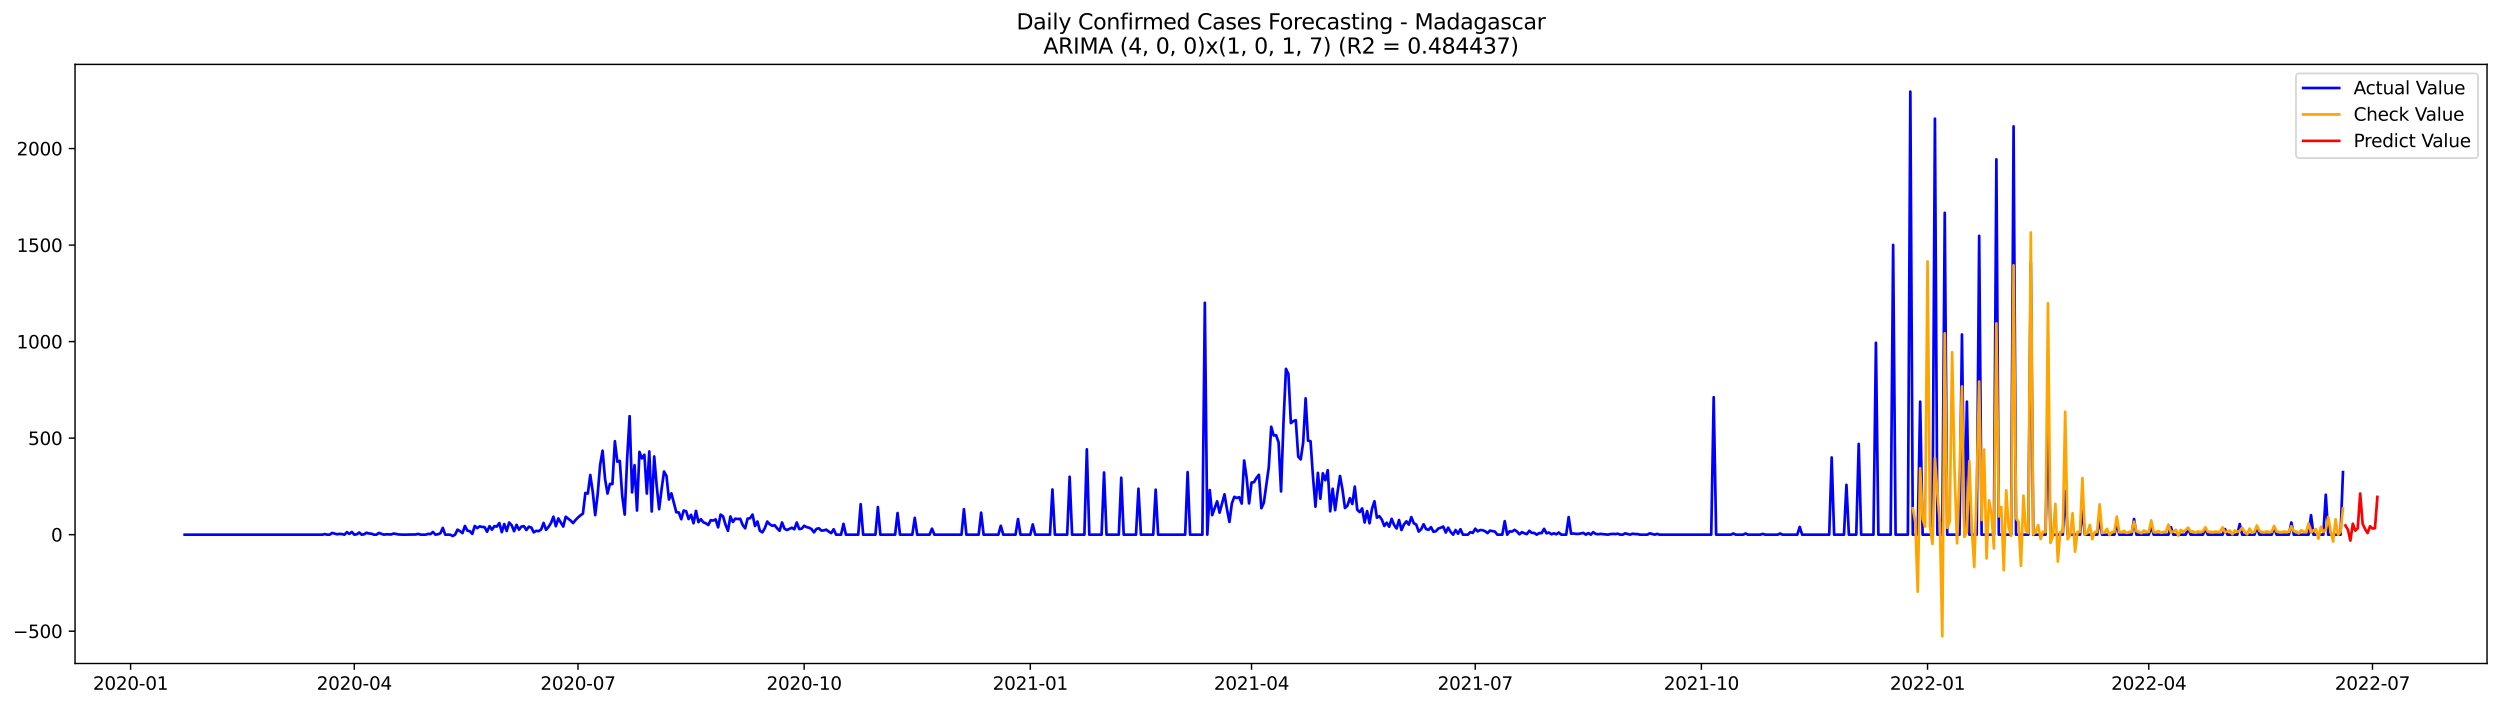 <?xml version="1.0" encoding="utf-8" standalone="no"?>
<!DOCTYPE svg PUBLIC "-//W3C//DTD SVG 1.1//EN"
  "http://www.w3.org/Graphics/SVG/1.1/DTD/svg11.dtd">
<svg xmlns:xlink="http://www.w3.org/1999/xlink" width="1388.067pt" height="392.274pt" viewBox="0 0 1388.067 392.274" xmlns="http://www.w3.org/2000/svg" version="1.1">
 <defs>
  <style type="text/css">*{stroke-linejoin: round; stroke-linecap: butt}</style>
 </defs>
 <g id="figure_1">
  <g id="patch_1">
   <path d="M 0 392.274 
L 1388.067 392.274 
L 1388.067 0 
L 0 0 
z
" style="fill: #ffffff"/>
  </g>
  <g id="axes_1">
   <g id="patch_2">
    <path d="M 41.667 368.396 
L 1380.867 368.396 
L 1380.867 35.755 
L 41.667 35.755 
z
" style="fill: #ffffff"/>
   </g>
   <g id="matplotlib.axis_1">
    <g id="xtick_1">
     <g id="line2d_1">
      <defs>
       <path id="m18c2f6762f" d="M 0 0 
L 0 3.5 
" style="stroke: #000000; stroke-width: 0.8"/>
      </defs>
      <g>
       <use xlink:href="#m18c2f6762f" x="72.513" y="368.396" style="stroke: #000000; stroke-width: 0.8"/>
      </g>
     </g>
     <g id="text_1">
      <!-- 2020-01 -->
      <g transform="translate(51.622 382.994)scale(0.1 -0.1)">
       <defs>
        <path id="DejaVuSans-32" d="M 1228 531 
L 3431 531 
L 3431 0 
L 469 0 
L 469 531 
Q 828 903 1448 1529 
Q 2069 2156 2228 2338 
Q 2531 2678 2651 2914 
Q 2772 3150 2772 3378 
Q 2772 3750 2511 3984 
Q 2250 4219 1831 4219 
Q 1534 4219 1204 4116 
Q 875 4013 500 3803 
L 500 4441 
Q 881 4594 1212 4672 
Q 1544 4750 1819 4750 
Q 2544 4750 2975 4387 
Q 3406 4025 3406 3419 
Q 3406 3131 3298 2873 
Q 3191 2616 2906 2266 
Q 2828 2175 2409 1742 
Q 1991 1309 1228 531 
z
" transform="scale(0.016)"/>
        <path id="DejaVuSans-30" d="M 2034 4250 
Q 1547 4250 1301 3770 
Q 1056 3291 1056 2328 
Q 1056 1369 1301 889 
Q 1547 409 2034 409 
Q 2525 409 2770 889 
Q 3016 1369 3016 2328 
Q 3016 3291 2770 3770 
Q 2525 4250 2034 4250 
z
M 2034 4750 
Q 2819 4750 3233 4129 
Q 3647 3509 3647 2328 
Q 3647 1150 3233 529 
Q 2819 -91 2034 -91 
Q 1250 -91 836 529 
Q 422 1150 422 2328 
Q 422 3509 836 4129 
Q 1250 4750 2034 4750 
z
" transform="scale(0.016)"/>
        <path id="DejaVuSans-2d" d="M 313 2009 
L 1997 2009 
L 1997 1497 
L 313 1497 
L 313 2009 
z
" transform="scale(0.016)"/>
        <path id="DejaVuSans-31" d="M 794 531 
L 1825 531 
L 1825 4091 
L 703 3866 
L 703 4441 
L 1819 4666 
L 2450 4666 
L 2450 531 
L 3481 531 
L 3481 0 
L 794 0 
L 794 531 
z
" transform="scale(0.016)"/>
       </defs>
       <use xlink:href="#DejaVuSans-32"/>
       <use xlink:href="#DejaVuSans-30" x="63.623"/>
       <use xlink:href="#DejaVuSans-32" x="127.246"/>
       <use xlink:href="#DejaVuSans-30" x="190.869"/>
       <use xlink:href="#DejaVuSans-2d" x="254.492"/>
       <use xlink:href="#DejaVuSans-30" x="290.576"/>
       <use xlink:href="#DejaVuSans-31" x="354.199"/>
      </g>
     </g>
    </g>
    <g id="xtick_2">
     <g id="line2d_2">
      <g>
       <use xlink:href="#m18c2f6762f" x="196.715" y="368.396" style="stroke: #000000; stroke-width: 0.8"/>
      </g>
     </g>
     <g id="text_2">
      <!-- 2020-04 -->
      <g transform="translate(175.824 382.994)scale(0.1 -0.1)">
       <defs>
        <path id="DejaVuSans-34" d="M 2419 4116 
L 825 1625 
L 2419 1625 
L 2419 4116 
z
M 2253 4666 
L 3047 4666 
L 3047 1625 
L 3713 1625 
L 3713 1100 
L 3047 1100 
L 3047 0 
L 2419 0 
L 2419 1100 
L 313 1100 
L 313 1709 
L 2253 4666 
z
" transform="scale(0.016)"/>
       </defs>
       <use xlink:href="#DejaVuSans-32"/>
       <use xlink:href="#DejaVuSans-30" x="63.623"/>
       <use xlink:href="#DejaVuSans-32" x="127.246"/>
       <use xlink:href="#DejaVuSans-30" x="190.869"/>
       <use xlink:href="#DejaVuSans-2d" x="254.492"/>
       <use xlink:href="#DejaVuSans-30" x="290.576"/>
       <use xlink:href="#DejaVuSans-34" x="354.199"/>
      </g>
     </g>
    </g>
    <g id="xtick_3">
     <g id="line2d_3">
      <g>
       <use xlink:href="#m18c2f6762f" x="320.917" y="368.396" style="stroke: #000000; stroke-width: 0.8"/>
      </g>
     </g>
     <g id="text_3">
      <!-- 2020-07 -->
      <g transform="translate(300.026 382.994)scale(0.1 -0.1)">
       <defs>
        <path id="DejaVuSans-37" d="M 525 4666 
L 3525 4666 
L 3525 4397 
L 1831 0 
L 1172 0 
L 2766 4134 
L 525 4134 
L 525 4666 
z
" transform="scale(0.016)"/>
       </defs>
       <use xlink:href="#DejaVuSans-32"/>
       <use xlink:href="#DejaVuSans-30" x="63.623"/>
       <use xlink:href="#DejaVuSans-32" x="127.246"/>
       <use xlink:href="#DejaVuSans-30" x="190.869"/>
       <use xlink:href="#DejaVuSans-2d" x="254.492"/>
       <use xlink:href="#DejaVuSans-30" x="290.576"/>
       <use xlink:href="#DejaVuSans-37" x="354.199"/>
      </g>
     </g>
    </g>
    <g id="xtick_4">
     <g id="line2d_4">
      <g>
       <use xlink:href="#m18c2f6762f" x="446.484" y="368.396" style="stroke: #000000; stroke-width: 0.8"/>
      </g>
     </g>
     <g id="text_4">
      <!-- 2020-10 -->
      <g transform="translate(425.593 382.994)scale(0.1 -0.1)">
       <use xlink:href="#DejaVuSans-32"/>
       <use xlink:href="#DejaVuSans-30" x="63.623"/>
       <use xlink:href="#DejaVuSans-32" x="127.246"/>
       <use xlink:href="#DejaVuSans-30" x="190.869"/>
       <use xlink:href="#DejaVuSans-2d" x="254.492"/>
       <use xlink:href="#DejaVuSans-31" x="290.576"/>
       <use xlink:href="#DejaVuSans-30" x="354.199"/>
      </g>
     </g>
    </g>
    <g id="xtick_5">
     <g id="line2d_5">
      <g>
       <use xlink:href="#m18c2f6762f" x="572.052" y="368.396" style="stroke: #000000; stroke-width: 0.8"/>
      </g>
     </g>
     <g id="text_5">
      <!-- 2021-01 -->
      <g transform="translate(551.16 382.994)scale(0.1 -0.1)">
       <use xlink:href="#DejaVuSans-32"/>
       <use xlink:href="#DejaVuSans-30" x="63.623"/>
       <use xlink:href="#DejaVuSans-32" x="127.246"/>
       <use xlink:href="#DejaVuSans-31" x="190.869"/>
       <use xlink:href="#DejaVuSans-2d" x="254.492"/>
       <use xlink:href="#DejaVuSans-30" x="290.576"/>
       <use xlink:href="#DejaVuSans-31" x="354.199"/>
      </g>
     </g>
    </g>
    <g id="xtick_6">
     <g id="line2d_6">
      <g>
       <use xlink:href="#m18c2f6762f" x="694.889" y="368.396" style="stroke: #000000; stroke-width: 0.8"/>
      </g>
     </g>
     <g id="text_6">
      <!-- 2021-04 -->
      <g transform="translate(673.997 382.994)scale(0.1 -0.1)">
       <use xlink:href="#DejaVuSans-32"/>
       <use xlink:href="#DejaVuSans-30" x="63.623"/>
       <use xlink:href="#DejaVuSans-32" x="127.246"/>
       <use xlink:href="#DejaVuSans-31" x="190.869"/>
       <use xlink:href="#DejaVuSans-2d" x="254.492"/>
       <use xlink:href="#DejaVuSans-30" x="290.576"/>
       <use xlink:href="#DejaVuSans-34" x="354.199"/>
      </g>
     </g>
    </g>
    <g id="xtick_7">
     <g id="line2d_7">
      <g>
       <use xlink:href="#m18c2f6762f" x="819.091" y="368.396" style="stroke: #000000; stroke-width: 0.8"/>
      </g>
     </g>
     <g id="text_7">
      <!-- 2021-07 -->
      <g transform="translate(798.2 382.994)scale(0.1 -0.1)">
       <use xlink:href="#DejaVuSans-32"/>
       <use xlink:href="#DejaVuSans-30" x="63.623"/>
       <use xlink:href="#DejaVuSans-32" x="127.246"/>
       <use xlink:href="#DejaVuSans-31" x="190.869"/>
       <use xlink:href="#DejaVuSans-2d" x="254.492"/>
       <use xlink:href="#DejaVuSans-30" x="290.576"/>
       <use xlink:href="#DejaVuSans-37" x="354.199"/>
      </g>
     </g>
    </g>
    <g id="xtick_8">
     <g id="line2d_8">
      <g>
       <use xlink:href="#m18c2f6762f" x="944.658" y="368.396" style="stroke: #000000; stroke-width: 0.8"/>
      </g>
     </g>
     <g id="text_8">
      <!-- 2021-10 -->
      <g transform="translate(923.767 382.994)scale(0.1 -0.1)">
       <use xlink:href="#DejaVuSans-32"/>
       <use xlink:href="#DejaVuSans-30" x="63.623"/>
       <use xlink:href="#DejaVuSans-32" x="127.246"/>
       <use xlink:href="#DejaVuSans-31" x="190.869"/>
       <use xlink:href="#DejaVuSans-2d" x="254.492"/>
       <use xlink:href="#DejaVuSans-31" x="290.576"/>
       <use xlink:href="#DejaVuSans-30" x="354.199"/>
      </g>
     </g>
    </g>
    <g id="xtick_9">
     <g id="line2d_9">
      <g>
       <use xlink:href="#m18c2f6762f" x="1070.225" y="368.396" style="stroke: #000000; stroke-width: 0.8"/>
      </g>
     </g>
     <g id="text_9">
      <!-- 2022-01 -->
      <g transform="translate(1049.334 382.994)scale(0.1 -0.1)">
       <use xlink:href="#DejaVuSans-32"/>
       <use xlink:href="#DejaVuSans-30" x="63.623"/>
       <use xlink:href="#DejaVuSans-32" x="127.246"/>
       <use xlink:href="#DejaVuSans-32" x="190.869"/>
       <use xlink:href="#DejaVuSans-2d" x="254.492"/>
       <use xlink:href="#DejaVuSans-30" x="290.576"/>
       <use xlink:href="#DejaVuSans-31" x="354.199"/>
      </g>
     </g>
    </g>
    <g id="xtick_10">
     <g id="line2d_10">
      <g>
       <use xlink:href="#m18c2f6762f" x="1193.063" y="368.396" style="stroke: #000000; stroke-width: 0.8"/>
      </g>
     </g>
     <g id="text_10">
      <!-- 2022-04 -->
      <g transform="translate(1172.171 382.994)scale(0.1 -0.1)">
       <use xlink:href="#DejaVuSans-32"/>
       <use xlink:href="#DejaVuSans-30" x="63.623"/>
       <use xlink:href="#DejaVuSans-32" x="127.246"/>
       <use xlink:href="#DejaVuSans-32" x="190.869"/>
       <use xlink:href="#DejaVuSans-2d" x="254.492"/>
       <use xlink:href="#DejaVuSans-30" x="290.576"/>
       <use xlink:href="#DejaVuSans-34" x="354.199"/>
      </g>
     </g>
    </g>
    <g id="xtick_11">
     <g id="line2d_11">
      <g>
       <use xlink:href="#m18c2f6762f" x="1317.265" y="368.396" style="stroke: #000000; stroke-width: 0.8"/>
      </g>
     </g>
     <g id="text_11">
      <!-- 2022-07 -->
      <g transform="translate(1296.373 382.994)scale(0.1 -0.1)">
       <use xlink:href="#DejaVuSans-32"/>
       <use xlink:href="#DejaVuSans-30" x="63.623"/>
       <use xlink:href="#DejaVuSans-32" x="127.246"/>
       <use xlink:href="#DejaVuSans-32" x="190.869"/>
       <use xlink:href="#DejaVuSans-2d" x="254.492"/>
       <use xlink:href="#DejaVuSans-30" x="290.576"/>
       <use xlink:href="#DejaVuSans-37" x="354.199"/>
      </g>
     </g>
    </g>
   </g>
   <g id="matplotlib.axis_2">
    <g id="ytick_1">
     <g id="line2d_12">
      <defs>
       <path id="me2593c9632" d="M 0 0 
L -3.5 0 
" style="stroke: #000000; stroke-width: 0.8"/>
      </defs>
      <g>
       <use xlink:href="#me2593c9632" x="41.667" y="350.45" style="stroke: #000000; stroke-width: 0.8"/>
      </g>
     </g>
     <g id="text_12">
      <!-- −500 -->
      <g transform="translate(7.2 354.249)scale(0.1 -0.1)">
       <defs>
        <path id="DejaVuSans-2212" d="M 678 2272 
L 4684 2272 
L 4684 1741 
L 678 1741 
L 678 2272 
z
" transform="scale(0.016)"/>
        <path id="DejaVuSans-35" d="M 691 4666 
L 3169 4666 
L 3169 4134 
L 1269 4134 
L 1269 2991 
Q 1406 3038 1543 3061 
Q 1681 3084 1819 3084 
Q 2600 3084 3056 2656 
Q 3513 2228 3513 1497 
Q 3513 744 3044 326 
Q 2575 -91 1722 -91 
Q 1428 -91 1123 -41 
Q 819 9 494 109 
L 494 744 
Q 775 591 1075 516 
Q 1375 441 1709 441 
Q 2250 441 2565 725 
Q 2881 1009 2881 1497 
Q 2881 1984 2565 2268 
Q 2250 2553 1709 2553 
Q 1456 2553 1204 2497 
Q 953 2441 691 2322 
L 691 4666 
z
" transform="scale(0.016)"/>
       </defs>
       <use xlink:href="#DejaVuSans-2212"/>
       <use xlink:href="#DejaVuSans-35" x="83.789"/>
       <use xlink:href="#DejaVuSans-30" x="147.412"/>
       <use xlink:href="#DejaVuSans-30" x="211.035"/>
      </g>
     </g>
    </g>
    <g id="ytick_2">
     <g id="line2d_13">
      <g>
       <use xlink:href="#me2593c9632" x="41.667" y="296.858" style="stroke: #000000; stroke-width: 0.8"/>
      </g>
     </g>
     <g id="text_13">
      <!-- 0 -->
      <g transform="translate(28.305 300.658)scale(0.1 -0.1)">
       <use xlink:href="#DejaVuSans-30"/>
      </g>
     </g>
    </g>
    <g id="ytick_3">
     <g id="line2d_14">
      <g>
       <use xlink:href="#me2593c9632" x="41.667" y="243.267" style="stroke: #000000; stroke-width: 0.8"/>
      </g>
     </g>
     <g id="text_14">
      <!-- 500 -->
      <g transform="translate(15.58 247.067)scale(0.1 -0.1)">
       <use xlink:href="#DejaVuSans-35"/>
       <use xlink:href="#DejaVuSans-30" x="63.623"/>
       <use xlink:href="#DejaVuSans-30" x="127.246"/>
      </g>
     </g>
    </g>
    <g id="ytick_4">
     <g id="line2d_15">
      <g>
       <use xlink:href="#me2593c9632" x="41.667" y="189.676" style="stroke: #000000; stroke-width: 0.8"/>
      </g>
     </g>
     <g id="text_15">
      <!-- 1000 -->
      <g transform="translate(9.217 193.476)scale(0.1 -0.1)">
       <use xlink:href="#DejaVuSans-31"/>
       <use xlink:href="#DejaVuSans-30" x="63.623"/>
       <use xlink:href="#DejaVuSans-30" x="127.246"/>
       <use xlink:href="#DejaVuSans-30" x="190.869"/>
      </g>
     </g>
    </g>
    <g id="ytick_5">
     <g id="line2d_16">
      <g>
       <use xlink:href="#me2593c9632" x="41.667" y="136.085" style="stroke: #000000; stroke-width: 0.8"/>
      </g>
     </g>
     <g id="text_16">
      <!-- 1500 -->
      <g transform="translate(9.217 139.885)scale(0.1 -0.1)">
       <use xlink:href="#DejaVuSans-31"/>
       <use xlink:href="#DejaVuSans-35" x="63.623"/>
       <use xlink:href="#DejaVuSans-30" x="127.246"/>
       <use xlink:href="#DejaVuSans-30" x="190.869"/>
      </g>
     </g>
    </g>
    <g id="ytick_6">
     <g id="line2d_17">
      <g>
       <use xlink:href="#me2593c9632" x="41.667" y="82.494" style="stroke: #000000; stroke-width: 0.8"/>
      </g>
     </g>
     <g id="text_17">
      <!-- 2000 -->
      <g transform="translate(9.217 86.293)scale(0.1 -0.1)">
       <use xlink:href="#DejaVuSans-32"/>
       <use xlink:href="#DejaVuSans-30" x="63.623"/>
       <use xlink:href="#DejaVuSans-30" x="127.246"/>
       <use xlink:href="#DejaVuSans-30" x="190.869"/>
      </g>
     </g>
    </g>
   </g>
   <g id="line2d_18">
    <path d="M 102.54 296.858 
L 178.972 296.858 
L 180.337 296.537 
L 181.702 296.858 
L 183.067 296.858 
L 184.431 295.894 
L 187.161 296.644 
L 188.526 296.43 
L 189.891 296.537 
L 191.256 296.858 
L 192.621 295.465 
L 193.985 296.43 
L 195.35 295.358 
L 196.715 296.858 
L 198.08 296.644 
L 199.445 295.679 
L 200.81 296.858 
L 202.175 296.644 
L 203.54 295.787 
L 204.904 296.215 
L 206.269 296.323 
L 207.634 296.858 
L 208.999 296.858 
L 210.364 295.894 
L 213.094 296.858 
L 214.458 296.644 
L 217.188 296.751 
L 218.553 296.215 
L 221.283 296.751 
L 224.012 296.858 
L 230.837 296.751 
L 232.202 296.43 
L 233.566 296.858 
L 236.296 296.858 
L 237.661 296.43 
L 239.026 296.537 
L 240.391 295.358 
L 241.756 296.858 
L 243.12 296.644 
L 244.485 296.108 
L 245.85 293.107 
L 247.215 296.858 
L 249.945 296.858 
L 251.31 297.609 
L 252.674 296.858 
L 254.039 294.072 
L 255.404 294.929 
L 256.769 296.001 
L 258.134 292.035 
L 259.499 294.608 
L 260.864 294.929 
L 262.228 296.43 
L 263.593 292.035 
L 264.958 293.214 
L 266.323 292.25 
L 267.688 292.571 
L 269.053 292.678 
L 270.418 295.251 
L 271.782 292.142 
L 273.147 294.072 
L 274.512 292.142 
L 275.877 292.357 
L 277.242 290.428 
L 278.607 295.465 
L 279.972 290.963 
L 281.336 294.822 
L 282.701 290.106 
L 284.066 291.607 
L 285.431 294.929 
L 286.796 291.392 
L 288.161 294.072 
L 289.526 292.357 
L 290.891 292.142 
L 292.255 294.286 
L 293.62 292.464 
L 294.985 292.893 
L 296.35 295.572 
L 297.715 294.715 
L 299.08 294.929 
L 300.445 293.965 
L 301.809 290.32 
L 303.174 294.179 
L 304.539 292.571 
L 305.904 290.428 
L 307.269 286.891 
L 308.634 292.142 
L 309.999 287.855 
L 312.728 292.357 
L 314.093 286.891 
L 316.823 289.034 
L 318.188 290.428 
L 319.553 288.713 
L 320.917 287.319 
L 322.282 286.14 
L 323.647 285.176 
L 325.012 273.707 
L 326.377 274.029 
L 327.742 263.739 
L 329.107 273.064 
L 330.471 286.033 
L 331.836 274.457 
L 333.201 258.166 
L 334.566 250.234 
L 335.931 265.883 
L 337.296 274.029 
L 338.661 268.67 
L 340.025 268.777 
L 341.39 244.982 
L 342.755 256.344 
L 344.12 255.915 
L 345.485 275.422 
L 346.85 285.712 
L 348.215 254.522 
L 349.579 231.049 
L 350.944 273.386 
L 352.309 258.273 
L 353.674 283.461 
L 355.039 250.877 
L 356.404 254.522 
L 357.769 252.485 
L 359.133 274.029 
L 360.498 250.663 
L 361.863 283.997 
L 363.228 253.45 
L 364.593 269.527 
L 365.958 282.71 
L 367.323 271.671 
L 368.687 261.81 
L 370.052 264.275 
L 371.417 277.351 
L 372.782 273.922 
L 375.512 284.425 
L 376.877 284.533 
L 378.242 288.284 
L 379.606 283.461 
L 380.971 283.889 
L 382.336 288.177 
L 383.701 285.819 
L 385.066 290.535 
L 386.431 283.675 
L 387.796 289.892 
L 389.16 288.284 
L 390.525 289.999 
L 391.89 290.535 
L 393.255 291.499 
L 394.62 288.82 
L 395.985 289.034 
L 397.35 288.391 
L 398.714 292.786 
L 400.079 285.712 
L 401.444 286.676 
L 402.809 291.285 
L 404.174 294.715 
L 405.539 286.783 
L 406.904 289.784 
L 408.268 287.962 
L 409.633 288.177 
L 410.998 288.07 
L 412.363 291.499 
L 413.728 293.321 
L 415.093 287.962 
L 416.458 287.748 
L 417.822 285.712 
L 419.187 292.035 
L 420.552 289.57 
L 421.917 294.715 
L 423.282 295.572 
L 424.647 293.214 
L 426.012 289.57 
L 427.376 291.071 
L 428.741 291.928 
L 430.106 291.607 
L 431.471 293.321 
L 432.836 294.715 
L 434.201 290.106 
L 435.566 293.536 
L 436.93 294.286 
L 439.66 293 
L 441.025 293.857 
L 442.39 290.106 
L 443.755 293.75 
L 445.12 293.536 
L 446.484 291.928 
L 447.849 292.678 
L 449.214 293 
L 450.579 293.75 
L 451.944 295.572 
L 453.309 293.643 
L 454.674 293.321 
L 456.038 294.608 
L 457.403 294.5 
L 458.768 294.072 
L 460.133 295.144 
L 461.498 296.001 
L 462.863 293.857 
L 464.228 296.858 
L 466.957 296.858 
L 468.322 290.856 
L 469.687 296.858 
L 476.511 296.858 
L 477.876 279.924 
L 479.241 296.858 
L 486.065 296.858 
L 487.43 281.531 
L 488.795 296.858 
L 496.984 296.858 
L 498.349 284.854 
L 499.714 296.858 
L 506.538 296.858 
L 507.903 287.534 
L 509.268 296.858 
L 516.092 296.858 
L 517.457 293.536 
L 518.822 296.858 
L 533.835 296.858 
L 535.2 282.71 
L 536.565 296.858 
L 543.389 296.858 
L 544.754 284.64 
L 546.119 296.858 
L 554.308 296.858 
L 555.673 291.928 
L 557.038 296.858 
L 563.862 296.858 
L 565.227 288.177 
L 566.592 296.858 
L 572.052 296.858 
L 573.416 291.178 
L 574.781 296.858 
L 582.97 296.858 
L 584.335 271.778 
L 585.7 296.858 
L 592.524 296.858 
L 593.889 264.704 
L 595.254 296.858 
L 602.078 296.858 
L 603.443 249.484 
L 604.808 296.858 
L 611.632 296.858 
L 612.997 262.346 
L 614.362 296.858 
L 621.186 296.858 
L 622.551 265.24 
L 623.916 296.858 
L 630.74 296.858 
L 632.105 271.349 
L 633.47 296.858 
L 640.295 296.858 
L 641.659 271.885 
L 643.024 296.858 
L 658.038 296.858 
L 659.403 262.131 
L 660.767 296.858 
L 667.592 296.858 
L 668.957 168.133 
L 670.321 296.858 
L 671.686 272.099 
L 673.051 286.033 
L 675.781 278.316 
L 677.146 284.64 
L 679.875 274.457 
L 681.24 282.71 
L 682.605 289.784 
L 683.97 279.495 
L 685.335 275.851 
L 686.7 276.494 
L 688.065 276.065 
L 689.429 279.602 
L 690.794 255.701 
L 692.159 265.24 
L 693.524 279.495 
L 694.889 267.919 
L 696.254 267.705 
L 697.619 265.347 
L 698.983 263.632 
L 700.348 282.175 
L 701.713 279.173 
L 704.443 259.559 
L 705.808 236.944 
L 707.173 241.767 
L 708.537 241.66 
L 709.902 245.625 
L 711.267 272.85 
L 712.632 234.371 
L 713.997 204.789 
L 715.362 207.683 
L 716.727 234.907 
L 718.091 233.835 
L 719.456 233.299 
L 720.821 253.557 
L 722.186 255.057 
L 723.551 245.733 
L 724.916 221.188 
L 726.281 244.661 
L 727.645 244.982 
L 729.01 264.811 
L 730.375 281.317 
L 731.74 262.56 
L 733.105 276.923 
L 734.47 262.775 
L 735.835 266.633 
L 737.2 261.06 
L 738.564 283.889 
L 739.929 271.349 
L 741.294 283.246 
L 742.659 273.171 
L 744.024 264.275 
L 745.389 271.885 
L 746.754 282.067 
L 748.118 280.781 
L 749.483 276.601 
L 750.848 279.817 
L 752.213 270.17 
L 753.578 283.032 
L 754.943 284.318 
L 756.308 282.282 
L 757.672 290.106 
L 759.037 283.782 
L 760.402 290.535 
L 761.767 282.496 
L 763.132 278.316 
L 764.497 287.426 
L 765.862 286.569 
L 767.226 288.498 
L 768.591 292.035 
L 769.956 290.213 
L 771.321 292.464 
L 772.686 288.07 
L 774.051 291.499 
L 775.416 293.429 
L 776.78 288.713 
L 778.145 294.286 
L 779.51 291.178 
L 780.875 289.463 
L 782.24 291.285 
L 783.605 287.105 
L 784.97 290.535 
L 786.334 291.285 
L 787.699 295.144 
L 789.064 293.857 
L 790.429 291.071 
L 791.794 293.75 
L 793.159 294.179 
L 794.524 292.678 
L 795.888 295.251 
L 797.253 294.929 
L 798.618 293.429 
L 799.983 293 
L 801.348 292.357 
L 802.713 295.679 
L 804.078 293 
L 805.442 295.358 
L 806.807 296.858 
L 808.172 294.286 
L 809.537 296.323 
L 810.902 293.857 
L 812.267 296.858 
L 814.996 296.858 
L 816.361 295.465 
L 817.726 295.894 
L 819.091 293.536 
L 820.456 295.036 
L 821.821 294.286 
L 823.186 294.393 
L 824.551 294.929 
L 825.915 296.001 
L 827.28 294.608 
L 830.01 295.144 
L 831.375 296.858 
L 834.105 296.858 
L 835.469 289.356 
L 836.834 296.858 
L 838.199 295.036 
L 839.564 295.144 
L 840.929 294.179 
L 842.294 295.144 
L 843.659 296.644 
L 845.023 295.465 
L 846.388 296.108 
L 847.753 296.537 
L 849.118 294.715 
L 850.483 295.894 
L 851.848 295.894 
L 853.213 296.858 
L 854.577 296.001 
L 855.942 296.001 
L 857.307 293.643 
L 858.672 296.108 
L 860.037 295.679 
L 861.402 296.644 
L 862.767 296.108 
L 864.131 296.644 
L 865.496 295.679 
L 866.861 296.858 
L 869.591 296.858 
L 870.956 287.105 
L 872.321 296.323 
L 873.685 296.215 
L 875.05 296.43 
L 876.415 296.43 
L 879.145 295.894 
L 880.51 296.858 
L 881.875 296.001 
L 883.239 296.858 
L 884.604 295.465 
L 885.969 296.43 
L 887.334 296.644 
L 888.699 296.43 
L 892.793 296.858 
L 894.158 296.537 
L 895.523 296.43 
L 896.888 296.537 
L 898.253 296.323 
L 899.618 296.858 
L 900.983 296.858 
L 902.347 296.108 
L 905.077 296.858 
L 906.442 296.323 
L 907.807 296.537 
L 909.172 296.537 
L 910.537 296.858 
L 914.631 296.858 
L 915.996 296.108 
L 918.726 296.858 
L 920.091 296.43 
L 921.456 296.858 
L 950.118 296.858 
L 951.482 220.545 
L 952.847 296.858 
L 961.036 296.858 
L 962.401 296.215 
L 963.766 296.858 
L 967.861 296.858 
L 969.226 296.215 
L 970.59 296.858 
L 977.415 296.858 
L 978.78 296.43 
L 980.144 296.858 
L 986.969 296.858 
L 988.334 296.215 
L 989.698 296.858 
L 997.888 296.858 
L 999.253 292.571 
L 1000.617 296.858 
L 1015.631 296.858 
L 1016.996 253.986 
L 1018.361 296.858 
L 1023.82 296.858 
L 1025.185 269.206 
L 1026.55 296.858 
L 1030.644 296.858 
L 1032.009 246.483 
L 1033.374 296.858 
L 1040.198 296.858 
L 1041.563 190.319 
L 1042.928 296.858 
L 1049.752 296.858 
L 1051.117 135.978 
L 1052.482 296.858 
L 1059.306 296.858 
L 1060.671 50.876 
L 1062.036 296.858 
L 1064.766 296.858 
L 1066.131 223.01 
L 1067.495 296.858 
L 1072.955 296.858 
L 1074.32 65.881 
L 1075.685 296.858 
L 1078.414 296.858 
L 1079.779 118.186 
L 1081.144 296.858 
L 1087.968 296.858 
L 1089.333 185.711 
L 1090.698 296.858 
L 1092.063 223.01 
L 1093.428 296.858 
L 1097.522 296.858 
L 1098.887 130.941 
L 1100.252 296.858 
L 1107.076 296.858 
L 1108.441 88.496 
L 1109.806 296.858 
L 1116.63 296.858 
L 1117.995 70.168 
L 1119.36 296.858 
L 1126.184 296.858 
L 1127.549 145.732 
L 1128.914 296.858 
L 1135.738 296.858 
L 1137.103 233.728 
L 1138.468 296.858 
L 1145.292 296.858 
L 1146.657 272.635 
L 1148.022 296.858 
L 1154.846 296.858 
L 1156.211 282.71 
L 1157.576 296.858 
L 1164.4 296.858 
L 1165.765 288.391 
L 1167.13 296.858 
L 1173.955 296.858 
L 1175.319 290.642 
L 1176.684 296.858 
L 1183.509 296.858 
L 1184.873 288.177 
L 1186.238 296.858 
L 1193.063 296.858 
L 1194.427 292.464 
L 1195.792 296.858 
L 1203.981 296.858 
L 1205.346 292.678 
L 1206.711 296.858 
L 1213.535 296.858 
L 1214.9 293.429 
L 1216.265 296.858 
L 1223.089 296.858 
L 1224.454 293.536 
L 1225.819 296.858 
L 1234.008 296.858 
L 1235.373 293.75 
L 1236.738 296.858 
L 1242.197 296.858 
L 1243.562 290.963 
L 1244.927 296.858 
L 1251.751 296.858 
L 1253.116 292.571 
L 1254.481 296.858 
L 1261.306 296.858 
L 1262.67 292.786 
L 1264.035 296.858 
L 1270.86 296.858 
L 1272.224 290.106 
L 1273.589 296.858 
L 1281.778 296.858 
L 1283.143 286.033 
L 1284.508 296.858 
L 1289.968 296.858 
L 1291.332 274.672 
L 1292.697 296.858 
L 1299.522 296.858 
L 1300.886 262.131 
L 1300.886 262.131 
" clip-path="url(#p56e6aab8e1)" style="fill: none; stroke: #0000ff; stroke-width: 1.5; stroke-linecap: square"/>
   </g>
   <g id="line2d_19">
    <path d="M 1062.036 282.196 
L 1063.401 289.568 
L 1064.766 328.528 
L 1066.131 259.947 
L 1067.495 288.174 
L 1068.86 292.359 
L 1070.225 145.121 
L 1071.59 292.325 
L 1072.955 302.048 
L 1074.32 254.342 
L 1075.685 274.006 
L 1077.049 290.056 
L 1078.414 353.276 
L 1079.779 185.077 
L 1081.144 293.056 
L 1082.509 289.694 
L 1083.874 195.572 
L 1085.239 262.072 
L 1086.604 301.67 
L 1087.968 263.22 
L 1089.333 214.576 
L 1090.698 298.095 
L 1092.063 295.369 
L 1093.428 256.02 
L 1094.793 293.377 
L 1096.158 314.802 
L 1097.522 268.55 
L 1098.887 211.842 
L 1100.252 288.757 
L 1101.617 249.607 
L 1102.982 310.037 
L 1104.347 277.818 
L 1105.712 285.276 
L 1107.076 304.528 
L 1108.441 179.54 
L 1109.806 286.749 
L 1111.171 281.471 
L 1112.536 316.577 
L 1113.901 272.26 
L 1115.266 292.916 
L 1116.63 297.503 
L 1117.995 147.317 
L 1119.36 287.835 
L 1120.725 289.721 
L 1122.09 314.164 
L 1123.455 275.157 
L 1124.82 294.736 
L 1126.184 295.829 
L 1127.549 129.049 
L 1128.914 296.775 
L 1130.279 295.344 
L 1131.644 291.549 
L 1133.009 299.273 
L 1134.374 295.17 
L 1135.738 295.43 
L 1137.103 168.362 
L 1138.468 301.43 
L 1139.833 297.747 
L 1141.198 279.751 
L 1142.563 311.832 
L 1143.928 295.273 
L 1145.292 295.335 
L 1146.657 228.58 
L 1148.022 299.383 
L 1149.387 296.99 
L 1150.752 284.953 
L 1152.117 306.307 
L 1153.482 295.298 
L 1154.846 295.313 
L 1156.211 265.41 
L 1157.576 296.816 
L 1158.941 295.934 
L 1160.306 291.47 
L 1161.671 299.381 
L 1163.036 295.304 
L 1164.4 295.307 
L 1165.765 280.007 
L 1167.13 295.961 
L 1168.495 295.58 
L 1169.86 293.642 
L 1171.225 297.073 
L 1172.59 295.305 
L 1173.955 295.306 
L 1175.319 286.768 
L 1176.684 295.528 
L 1178.049 295.399 
L 1179.414 294.74 
L 1180.779 295.906 
L 1182.144 295.305 
L 1183.509 295.306 
L 1184.873 289.679 
L 1186.238 295.013 
L 1187.603 295.182 
L 1188.968 296.049 
L 1190.333 294.515 
L 1191.698 295.306 
L 1193.063 295.306 
L 1194.427 288.948 
L 1195.792 295.494 
L 1197.157 295.385 
L 1198.522 294.828 
L 1199.887 295.814 
L 1201.252 295.306 
L 1202.617 295.306 
L 1203.981 291.251 
L 1205.346 295.694 
L 1206.711 295.068 
L 1208.076 294.15 
L 1209.441 297.372 
L 1210.806 294.224 
L 1212.171 295.306 
L 1213.535 294.34 
L 1214.9 292.983 
L 1216.265 295.247 
L 1217.63 295.029 
L 1218.995 295.802 
L 1220.36 295.043 
L 1221.725 295.306 
L 1223.089 295.075 
L 1224.454 292.77 
L 1225.819 295.241 
L 1227.184 295.219 
L 1228.549 295.551 
L 1229.914 295.108 
L 1231.279 295.306 
L 1232.643 295.251 
L 1234.008 292.781 
L 1235.373 295.55 
L 1238.103 294.578 
L 1239.468 296.717 
L 1240.833 294.501 
L 1242.197 295.292 
L 1243.562 294.704 
L 1244.927 293.002 
L 1246.292 295.261 
L 1247.657 296.67 
L 1249.022 293.499 
L 1250.387 295.77 
L 1251.751 295.302 
L 1253.116 291.756 
L 1254.481 294.807 
L 1255.846 295.316 
L 1257.211 295.503 
L 1258.576 295.011 
L 1259.941 295.416 
L 1261.306 295.305 
L 1262.67 291.982 
L 1264.035 295.132 
L 1266.765 295.492 
L 1268.13 295.087 
L 1269.495 295.332 
L 1270.86 295.305 
L 1272.224 292.16 
L 1273.589 294.935 
L 1274.954 295.162 
L 1276.319 296.185 
L 1277.684 294.366 
L 1279.049 295.312 
L 1280.414 295.305 
L 1281.778 290.654 
L 1283.143 295.746 
L 1284.508 294.456 
L 1285.873 293.736 
L 1287.238 299.144 
L 1288.603 292.506 
L 1289.968 295.306 
L 1291.332 294.197 
L 1292.697 287.027 
L 1294.062 295.054 
L 1295.427 300.69 
L 1296.792 288.327 
L 1298.157 296.925 
L 1299.522 295.306 
L 1300.886 282.22 
L 1300.886 282.22 
" clip-path="url(#p56e6aab8e1)" style="fill: none; stroke: #ffa500; stroke-width: 1.5; stroke-linecap: square"/>
   </g>
   <g id="line2d_20">
    <path d="M 1302.251 291.739 
L 1303.616 294.083 
L 1304.981 300.162 
L 1306.346 290.793 
L 1307.711 294.594 
L 1309.076 293.321 
L 1310.44 274.021 
L 1311.805 290.864 
L 1313.17 293.734 
L 1314.535 295.96 
L 1315.9 292.213 
L 1317.265 293.451 
L 1318.63 293.304 
L 1319.994 275.906 
" clip-path="url(#p56e6aab8e1)" style="fill: none; stroke: #ff0000; stroke-width: 1.5; stroke-linecap: square"/>
   </g>
   <g id="patch_3">
    <path d="M 41.667 368.396 
L 41.667 35.755 
" style="fill: none; stroke: #000000; stroke-width: 0.8; stroke-linejoin: miter; stroke-linecap: square"/>
   </g>
   <g id="patch_4">
    <path d="M 1380.867 368.396 
L 1380.867 35.755 
" style="fill: none; stroke: #000000; stroke-width: 0.8; stroke-linejoin: miter; stroke-linecap: square"/>
   </g>
   <g id="patch_5">
    <path d="M 41.667 368.396 
L 1380.867 368.396 
" style="fill: none; stroke: #000000; stroke-width: 0.8; stroke-linejoin: miter; stroke-linecap: square"/>
   </g>
   <g id="patch_6">
    <path d="M 41.667 35.755 
L 1380.867 35.755 
" style="fill: none; stroke: #000000; stroke-width: 0.8; stroke-linejoin: miter; stroke-linecap: square"/>
   </g>
   <g id="text_18">
    <!-- Daily Confirmed Cases Forecasting - Madagascar -->
    <g transform="translate(564.373 16.318)scale(0.12 -0.12)">
     <defs>
      <path id="DejaVuSans-44" d="M 1259 4147 
L 1259 519 
L 2022 519 
Q 2988 519 3436 956 
Q 3884 1394 3884 2338 
Q 3884 3275 3436 3711 
Q 2988 4147 2022 4147 
L 1259 4147 
z
M 628 4666 
L 1925 4666 
Q 3281 4666 3915 4102 
Q 4550 3538 4550 2338 
Q 4550 1131 3912 565 
Q 3275 0 1925 0 
L 628 0 
L 628 4666 
z
" transform="scale(0.016)"/>
      <path id="DejaVuSans-61" d="M 2194 1759 
Q 1497 1759 1228 1600 
Q 959 1441 959 1056 
Q 959 750 1161 570 
Q 1363 391 1709 391 
Q 2188 391 2477 730 
Q 2766 1069 2766 1631 
L 2766 1759 
L 2194 1759 
z
M 3341 1997 
L 3341 0 
L 2766 0 
L 2766 531 
Q 2569 213 2275 61 
Q 1981 -91 1556 -91 
Q 1019 -91 701 211 
Q 384 513 384 1019 
Q 384 1609 779 1909 
Q 1175 2209 1959 2209 
L 2766 2209 
L 2766 2266 
Q 2766 2663 2505 2880 
Q 2244 3097 1772 3097 
Q 1472 3097 1187 3025 
Q 903 2953 641 2809 
L 641 3341 
Q 956 3463 1253 3523 
Q 1550 3584 1831 3584 
Q 2591 3584 2966 3190 
Q 3341 2797 3341 1997 
z
" transform="scale(0.016)"/>
      <path id="DejaVuSans-69" d="M 603 3500 
L 1178 3500 
L 1178 0 
L 603 0 
L 603 3500 
z
M 603 4863 
L 1178 4863 
L 1178 4134 
L 603 4134 
L 603 4863 
z
" transform="scale(0.016)"/>
      <path id="DejaVuSans-6c" d="M 603 4863 
L 1178 4863 
L 1178 0 
L 603 0 
L 603 4863 
z
" transform="scale(0.016)"/>
      <path id="DejaVuSans-79" d="M 2059 -325 
Q 1816 -950 1584 -1140 
Q 1353 -1331 966 -1331 
L 506 -1331 
L 506 -850 
L 844 -850 
Q 1081 -850 1212 -737 
Q 1344 -625 1503 -206 
L 1606 56 
L 191 3500 
L 800 3500 
L 1894 763 
L 2988 3500 
L 3597 3500 
L 2059 -325 
z
" transform="scale(0.016)"/>
      <path id="DejaVuSans-20" transform="scale(0.016)"/>
      <path id="DejaVuSans-43" d="M 4122 4306 
L 4122 3641 
Q 3803 3938 3442 4084 
Q 3081 4231 2675 4231 
Q 1875 4231 1450 3742 
Q 1025 3253 1025 2328 
Q 1025 1406 1450 917 
Q 1875 428 2675 428 
Q 3081 428 3442 575 
Q 3803 722 4122 1019 
L 4122 359 
Q 3791 134 3420 21 
Q 3050 -91 2638 -91 
Q 1578 -91 968 557 
Q 359 1206 359 2328 
Q 359 3453 968 4101 
Q 1578 4750 2638 4750 
Q 3056 4750 3426 4639 
Q 3797 4528 4122 4306 
z
" transform="scale(0.016)"/>
      <path id="DejaVuSans-6f" d="M 1959 3097 
Q 1497 3097 1228 2736 
Q 959 2375 959 1747 
Q 959 1119 1226 758 
Q 1494 397 1959 397 
Q 2419 397 2687 759 
Q 2956 1122 2956 1747 
Q 2956 2369 2687 2733 
Q 2419 3097 1959 3097 
z
M 1959 3584 
Q 2709 3584 3137 3096 
Q 3566 2609 3566 1747 
Q 3566 888 3137 398 
Q 2709 -91 1959 -91 
Q 1206 -91 779 398 
Q 353 888 353 1747 
Q 353 2609 779 3096 
Q 1206 3584 1959 3584 
z
" transform="scale(0.016)"/>
      <path id="DejaVuSans-6e" d="M 3513 2113 
L 3513 0 
L 2938 0 
L 2938 2094 
Q 2938 2591 2744 2837 
Q 2550 3084 2163 3084 
Q 1697 3084 1428 2787 
Q 1159 2491 1159 1978 
L 1159 0 
L 581 0 
L 581 3500 
L 1159 3500 
L 1159 2956 
Q 1366 3272 1645 3428 
Q 1925 3584 2291 3584 
Q 2894 3584 3203 3211 
Q 3513 2838 3513 2113 
z
" transform="scale(0.016)"/>
      <path id="DejaVuSans-66" d="M 2375 4863 
L 2375 4384 
L 1825 4384 
Q 1516 4384 1395 4259 
Q 1275 4134 1275 3809 
L 1275 3500 
L 2222 3500 
L 2222 3053 
L 1275 3053 
L 1275 0 
L 697 0 
L 697 3053 
L 147 3053 
L 147 3500 
L 697 3500 
L 697 3744 
Q 697 4328 969 4595 
Q 1241 4863 1831 4863 
L 2375 4863 
z
" transform="scale(0.016)"/>
      <path id="DejaVuSans-72" d="M 2631 2963 
Q 2534 3019 2420 3045 
Q 2306 3072 2169 3072 
Q 1681 3072 1420 2755 
Q 1159 2438 1159 1844 
L 1159 0 
L 581 0 
L 581 3500 
L 1159 3500 
L 1159 2956 
Q 1341 3275 1631 3429 
Q 1922 3584 2338 3584 
Q 2397 3584 2469 3576 
Q 2541 3569 2628 3553 
L 2631 2963 
z
" transform="scale(0.016)"/>
      <path id="DejaVuSans-6d" d="M 3328 2828 
Q 3544 3216 3844 3400 
Q 4144 3584 4550 3584 
Q 5097 3584 5394 3201 
Q 5691 2819 5691 2113 
L 5691 0 
L 5113 0 
L 5113 2094 
Q 5113 2597 4934 2840 
Q 4756 3084 4391 3084 
Q 3944 3084 3684 2787 
Q 3425 2491 3425 1978 
L 3425 0 
L 2847 0 
L 2847 2094 
Q 2847 2600 2669 2842 
Q 2491 3084 2119 3084 
Q 1678 3084 1418 2786 
Q 1159 2488 1159 1978 
L 1159 0 
L 581 0 
L 581 3500 
L 1159 3500 
L 1159 2956 
Q 1356 3278 1631 3431 
Q 1906 3584 2284 3584 
Q 2666 3584 2933 3390 
Q 3200 3197 3328 2828 
z
" transform="scale(0.016)"/>
      <path id="DejaVuSans-65" d="M 3597 1894 
L 3597 1613 
L 953 1613 
Q 991 1019 1311 708 
Q 1631 397 2203 397 
Q 2534 397 2845 478 
Q 3156 559 3463 722 
L 3463 178 
Q 3153 47 2828 -22 
Q 2503 -91 2169 -91 
Q 1331 -91 842 396 
Q 353 884 353 1716 
Q 353 2575 817 3079 
Q 1281 3584 2069 3584 
Q 2775 3584 3186 3129 
Q 3597 2675 3597 1894 
z
M 3022 2063 
Q 3016 2534 2758 2815 
Q 2500 3097 2075 3097 
Q 1594 3097 1305 2825 
Q 1016 2553 972 2059 
L 3022 2063 
z
" transform="scale(0.016)"/>
      <path id="DejaVuSans-64" d="M 2906 2969 
L 2906 4863 
L 3481 4863 
L 3481 0 
L 2906 0 
L 2906 525 
Q 2725 213 2448 61 
Q 2172 -91 1784 -91 
Q 1150 -91 751 415 
Q 353 922 353 1747 
Q 353 2572 751 3078 
Q 1150 3584 1784 3584 
Q 2172 3584 2448 3432 
Q 2725 3281 2906 2969 
z
M 947 1747 
Q 947 1113 1208 752 
Q 1469 391 1925 391 
Q 2381 391 2643 752 
Q 2906 1113 2906 1747 
Q 2906 2381 2643 2742 
Q 2381 3103 1925 3103 
Q 1469 3103 1208 2742 
Q 947 2381 947 1747 
z
" transform="scale(0.016)"/>
      <path id="DejaVuSans-73" d="M 2834 3397 
L 2834 2853 
Q 2591 2978 2328 3040 
Q 2066 3103 1784 3103 
Q 1356 3103 1142 2972 
Q 928 2841 928 2578 
Q 928 2378 1081 2264 
Q 1234 2150 1697 2047 
L 1894 2003 
Q 2506 1872 2764 1633 
Q 3022 1394 3022 966 
Q 3022 478 2636 193 
Q 2250 -91 1575 -91 
Q 1294 -91 989 -36 
Q 684 19 347 128 
L 347 722 
Q 666 556 975 473 
Q 1284 391 1588 391 
Q 1994 391 2212 530 
Q 2431 669 2431 922 
Q 2431 1156 2273 1281 
Q 2116 1406 1581 1522 
L 1381 1569 
Q 847 1681 609 1914 
Q 372 2147 372 2553 
Q 372 3047 722 3315 
Q 1072 3584 1716 3584 
Q 2034 3584 2315 3537 
Q 2597 3491 2834 3397 
z
" transform="scale(0.016)"/>
      <path id="DejaVuSans-46" d="M 628 4666 
L 3309 4666 
L 3309 4134 
L 1259 4134 
L 1259 2759 
L 3109 2759 
L 3109 2228 
L 1259 2228 
L 1259 0 
L 628 0 
L 628 4666 
z
" transform="scale(0.016)"/>
      <path id="DejaVuSans-63" d="M 3122 3366 
L 3122 2828 
Q 2878 2963 2633 3030 
Q 2388 3097 2138 3097 
Q 1578 3097 1268 2742 
Q 959 2388 959 1747 
Q 959 1106 1268 751 
Q 1578 397 2138 397 
Q 2388 397 2633 464 
Q 2878 531 3122 666 
L 3122 134 
Q 2881 22 2623 -34 
Q 2366 -91 2075 -91 
Q 1284 -91 818 406 
Q 353 903 353 1747 
Q 353 2603 823 3093 
Q 1294 3584 2113 3584 
Q 2378 3584 2631 3529 
Q 2884 3475 3122 3366 
z
" transform="scale(0.016)"/>
      <path id="DejaVuSans-74" d="M 1172 4494 
L 1172 3500 
L 2356 3500 
L 2356 3053 
L 1172 3053 
L 1172 1153 
Q 1172 725 1289 603 
Q 1406 481 1766 481 
L 2356 481 
L 2356 0 
L 1766 0 
Q 1100 0 847 248 
Q 594 497 594 1153 
L 594 3053 
L 172 3053 
L 172 3500 
L 594 3500 
L 594 4494 
L 1172 4494 
z
" transform="scale(0.016)"/>
      <path id="DejaVuSans-67" d="M 2906 1791 
Q 2906 2416 2648 2759 
Q 2391 3103 1925 3103 
Q 1463 3103 1205 2759 
Q 947 2416 947 1791 
Q 947 1169 1205 825 
Q 1463 481 1925 481 
Q 2391 481 2648 825 
Q 2906 1169 2906 1791 
z
M 3481 434 
Q 3481 -459 3084 -895 
Q 2688 -1331 1869 -1331 
Q 1566 -1331 1297 -1286 
Q 1028 -1241 775 -1147 
L 775 -588 
Q 1028 -725 1275 -790 
Q 1522 -856 1778 -856 
Q 2344 -856 2625 -561 
Q 2906 -266 2906 331 
L 2906 616 
Q 2728 306 2450 153 
Q 2172 0 1784 0 
Q 1141 0 747 490 
Q 353 981 353 1791 
Q 353 2603 747 3093 
Q 1141 3584 1784 3584 
Q 2172 3584 2450 3431 
Q 2728 3278 2906 2969 
L 2906 3500 
L 3481 3500 
L 3481 434 
z
" transform="scale(0.016)"/>
      <path id="DejaVuSans-4d" d="M 628 4666 
L 1569 4666 
L 2759 1491 
L 3956 4666 
L 4897 4666 
L 4897 0 
L 4281 0 
L 4281 4097 
L 3078 897 
L 2444 897 
L 1241 4097 
L 1241 0 
L 628 0 
L 628 4666 
z
" transform="scale(0.016)"/>
     </defs>
     <use xlink:href="#DejaVuSans-44"/>
     <use xlink:href="#DejaVuSans-61" x="77.002"/>
     <use xlink:href="#DejaVuSans-69" x="138.281"/>
     <use xlink:href="#DejaVuSans-6c" x="166.064"/>
     <use xlink:href="#DejaVuSans-79" x="193.848"/>
     <use xlink:href="#DejaVuSans-20" x="253.027"/>
     <use xlink:href="#DejaVuSans-43" x="284.814"/>
     <use xlink:href="#DejaVuSans-6f" x="354.639"/>
     <use xlink:href="#DejaVuSans-6e" x="415.82"/>
     <use xlink:href="#DejaVuSans-66" x="479.199"/>
     <use xlink:href="#DejaVuSans-69" x="514.404"/>
     <use xlink:href="#DejaVuSans-72" x="542.188"/>
     <use xlink:href="#DejaVuSans-6d" x="581.551"/>
     <use xlink:href="#DejaVuSans-65" x="678.963"/>
     <use xlink:href="#DejaVuSans-64" x="740.486"/>
     <use xlink:href="#DejaVuSans-20" x="803.963"/>
     <use xlink:href="#DejaVuSans-43" x="835.75"/>
     <use xlink:href="#DejaVuSans-61" x="905.574"/>
     <use xlink:href="#DejaVuSans-73" x="966.854"/>
     <use xlink:href="#DejaVuSans-65" x="1018.953"/>
     <use xlink:href="#DejaVuSans-73" x="1080.477"/>
     <use xlink:href="#DejaVuSans-20" x="1132.576"/>
     <use xlink:href="#DejaVuSans-46" x="1164.363"/>
     <use xlink:href="#DejaVuSans-6f" x="1218.258"/>
     <use xlink:href="#DejaVuSans-72" x="1279.439"/>
     <use xlink:href="#DejaVuSans-65" x="1318.303"/>
     <use xlink:href="#DejaVuSans-63" x="1379.826"/>
     <use xlink:href="#DejaVuSans-61" x="1434.807"/>
     <use xlink:href="#DejaVuSans-73" x="1496.086"/>
     <use xlink:href="#DejaVuSans-74" x="1548.186"/>
     <use xlink:href="#DejaVuSans-69" x="1587.395"/>
     <use xlink:href="#DejaVuSans-6e" x="1615.178"/>
     <use xlink:href="#DejaVuSans-67" x="1678.557"/>
     <use xlink:href="#DejaVuSans-20" x="1742.033"/>
     <use xlink:href="#DejaVuSans-2d" x="1773.82"/>
     <use xlink:href="#DejaVuSans-20" x="1809.904"/>
     <use xlink:href="#DejaVuSans-4d" x="1841.691"/>
     <use xlink:href="#DejaVuSans-61" x="1927.971"/>
     <use xlink:href="#DejaVuSans-64" x="1989.25"/>
     <use xlink:href="#DejaVuSans-61" x="2052.727"/>
     <use xlink:href="#DejaVuSans-67" x="2114.006"/>
     <use xlink:href="#DejaVuSans-61" x="2177.482"/>
     <use xlink:href="#DejaVuSans-73" x="2238.762"/>
     <use xlink:href="#DejaVuSans-63" x="2290.861"/>
     <use xlink:href="#DejaVuSans-61" x="2345.842"/>
     <use xlink:href="#DejaVuSans-72" x="2407.121"/>
    </g>
    <!-- ARIMA (4, 0, 0)x(1, 0, 1, 7) (R2 = 0.484437) -->
    <g transform="translate(579.283 29.756)scale(0.12 -0.12)">
     <defs>
      <path id="DejaVuSans-41" d="M 2188 4044 
L 1331 1722 
L 3047 1722 
L 2188 4044 
z
M 1831 4666 
L 2547 4666 
L 4325 0 
L 3669 0 
L 3244 1197 
L 1141 1197 
L 716 0 
L 50 0 
L 1831 4666 
z
" transform="scale(0.016)"/>
      <path id="DejaVuSans-52" d="M 2841 2188 
Q 3044 2119 3236 1894 
Q 3428 1669 3622 1275 
L 4263 0 
L 3584 0 
L 2988 1197 
Q 2756 1666 2539 1819 
Q 2322 1972 1947 1972 
L 1259 1972 
L 1259 0 
L 628 0 
L 628 4666 
L 2053 4666 
Q 2853 4666 3247 4331 
Q 3641 3997 3641 3322 
Q 3641 2881 3436 2590 
Q 3231 2300 2841 2188 
z
M 1259 4147 
L 1259 2491 
L 2053 2491 
Q 2509 2491 2742 2702 
Q 2975 2913 2975 3322 
Q 2975 3731 2742 3939 
Q 2509 4147 2053 4147 
L 1259 4147 
z
" transform="scale(0.016)"/>
      <path id="DejaVuSans-49" d="M 628 4666 
L 1259 4666 
L 1259 0 
L 628 0 
L 628 4666 
z
" transform="scale(0.016)"/>
      <path id="DejaVuSans-28" d="M 1984 4856 
Q 1566 4138 1362 3434 
Q 1159 2731 1159 2009 
Q 1159 1288 1364 580 
Q 1569 -128 1984 -844 
L 1484 -844 
Q 1016 -109 783 600 
Q 550 1309 550 2009 
Q 550 2706 781 3412 
Q 1013 4119 1484 4856 
L 1984 4856 
z
" transform="scale(0.016)"/>
      <path id="DejaVuSans-2c" d="M 750 794 
L 1409 794 
L 1409 256 
L 897 -744 
L 494 -744 
L 750 256 
L 750 794 
z
" transform="scale(0.016)"/>
      <path id="DejaVuSans-29" d="M 513 4856 
L 1013 4856 
Q 1481 4119 1714 3412 
Q 1947 2706 1947 2009 
Q 1947 1309 1714 600 
Q 1481 -109 1013 -844 
L 513 -844 
Q 928 -128 1133 580 
Q 1338 1288 1338 2009 
Q 1338 2731 1133 3434 
Q 928 4138 513 4856 
z
" transform="scale(0.016)"/>
      <path id="DejaVuSans-78" d="M 3513 3500 
L 2247 1797 
L 3578 0 
L 2900 0 
L 1881 1375 
L 863 0 
L 184 0 
L 1544 1831 
L 300 3500 
L 978 3500 
L 1906 2253 
L 2834 3500 
L 3513 3500 
z
" transform="scale(0.016)"/>
      <path id="DejaVuSans-3d" d="M 678 2906 
L 4684 2906 
L 4684 2381 
L 678 2381 
L 678 2906 
z
M 678 1631 
L 4684 1631 
L 4684 1100 
L 678 1100 
L 678 1631 
z
" transform="scale(0.016)"/>
      <path id="DejaVuSans-2e" d="M 684 794 
L 1344 794 
L 1344 0 
L 684 0 
L 684 794 
z
" transform="scale(0.016)"/>
      <path id="DejaVuSans-38" d="M 2034 2216 
Q 1584 2216 1326 1975 
Q 1069 1734 1069 1313 
Q 1069 891 1326 650 
Q 1584 409 2034 409 
Q 2484 409 2743 651 
Q 3003 894 3003 1313 
Q 3003 1734 2745 1975 
Q 2488 2216 2034 2216 
z
M 1403 2484 
Q 997 2584 770 2862 
Q 544 3141 544 3541 
Q 544 4100 942 4425 
Q 1341 4750 2034 4750 
Q 2731 4750 3128 4425 
Q 3525 4100 3525 3541 
Q 3525 3141 3298 2862 
Q 3072 2584 2669 2484 
Q 3125 2378 3379 2068 
Q 3634 1759 3634 1313 
Q 3634 634 3220 271 
Q 2806 -91 2034 -91 
Q 1263 -91 848 271 
Q 434 634 434 1313 
Q 434 1759 690 2068 
Q 947 2378 1403 2484 
z
M 1172 3481 
Q 1172 3119 1398 2916 
Q 1625 2713 2034 2713 
Q 2441 2713 2670 2916 
Q 2900 3119 2900 3481 
Q 2900 3844 2670 4047 
Q 2441 4250 2034 4250 
Q 1625 4250 1398 4047 
Q 1172 3844 1172 3481 
z
" transform="scale(0.016)"/>
      <path id="DejaVuSans-33" d="M 2597 2516 
Q 3050 2419 3304 2112 
Q 3559 1806 3559 1356 
Q 3559 666 3084 287 
Q 2609 -91 1734 -91 
Q 1441 -91 1130 -33 
Q 819 25 488 141 
L 488 750 
Q 750 597 1062 519 
Q 1375 441 1716 441 
Q 2309 441 2620 675 
Q 2931 909 2931 1356 
Q 2931 1769 2642 2001 
Q 2353 2234 1838 2234 
L 1294 2234 
L 1294 2753 
L 1863 2753 
Q 2328 2753 2575 2939 
Q 2822 3125 2822 3475 
Q 2822 3834 2567 4026 
Q 2313 4219 1838 4219 
Q 1578 4219 1281 4162 
Q 984 4106 628 3988 
L 628 4550 
Q 988 4650 1302 4700 
Q 1616 4750 1894 4750 
Q 2613 4750 3031 4423 
Q 3450 4097 3450 3541 
Q 3450 3153 3228 2886 
Q 3006 2619 2597 2516 
z
" transform="scale(0.016)"/>
     </defs>
     <use xlink:href="#DejaVuSans-41"/>
     <use xlink:href="#DejaVuSans-52" x="68.408"/>
     <use xlink:href="#DejaVuSans-49" x="137.891"/>
     <use xlink:href="#DejaVuSans-4d" x="167.383"/>
     <use xlink:href="#DejaVuSans-41" x="253.662"/>
     <use xlink:href="#DejaVuSans-20" x="322.07"/>
     <use xlink:href="#DejaVuSans-28" x="353.857"/>
     <use xlink:href="#DejaVuSans-34" x="392.871"/>
     <use xlink:href="#DejaVuSans-2c" x="456.494"/>
     <use xlink:href="#DejaVuSans-20" x="488.281"/>
     <use xlink:href="#DejaVuSans-30" x="520.068"/>
     <use xlink:href="#DejaVuSans-2c" x="583.691"/>
     <use xlink:href="#DejaVuSans-20" x="615.479"/>
     <use xlink:href="#DejaVuSans-30" x="647.266"/>
     <use xlink:href="#DejaVuSans-29" x="710.889"/>
     <use xlink:href="#DejaVuSans-78" x="749.902"/>
     <use xlink:href="#DejaVuSans-28" x="809.082"/>
     <use xlink:href="#DejaVuSans-31" x="848.096"/>
     <use xlink:href="#DejaVuSans-2c" x="911.719"/>
     <use xlink:href="#DejaVuSans-20" x="943.506"/>
     <use xlink:href="#DejaVuSans-30" x="975.293"/>
     <use xlink:href="#DejaVuSans-2c" x="1038.916"/>
     <use xlink:href="#DejaVuSans-20" x="1070.703"/>
     <use xlink:href="#DejaVuSans-31" x="1102.49"/>
     <use xlink:href="#DejaVuSans-2c" x="1166.113"/>
     <use xlink:href="#DejaVuSans-20" x="1197.9"/>
     <use xlink:href="#DejaVuSans-37" x="1229.688"/>
     <use xlink:href="#DejaVuSans-29" x="1293.311"/>
     <use xlink:href="#DejaVuSans-20" x="1332.324"/>
     <use xlink:href="#DejaVuSans-28" x="1364.111"/>
     <use xlink:href="#DejaVuSans-52" x="1403.125"/>
     <use xlink:href="#DejaVuSans-32" x="1472.607"/>
     <use xlink:href="#DejaVuSans-20" x="1536.23"/>
     <use xlink:href="#DejaVuSans-3d" x="1568.018"/>
     <use xlink:href="#DejaVuSans-20" x="1651.807"/>
     <use xlink:href="#DejaVuSans-30" x="1683.594"/>
     <use xlink:href="#DejaVuSans-2e" x="1747.217"/>
     <use xlink:href="#DejaVuSans-34" x="1779.004"/>
     <use xlink:href="#DejaVuSans-38" x="1842.627"/>
     <use xlink:href="#DejaVuSans-34" x="1906.25"/>
     <use xlink:href="#DejaVuSans-34" x="1969.873"/>
     <use xlink:href="#DejaVuSans-33" x="2033.496"/>
     <use xlink:href="#DejaVuSans-37" x="2097.119"/>
     <use xlink:href="#DejaVuSans-29" x="2160.742"/>
    </g>
   </g>
   <g id="legend_1">
    <g id="patch_7">
     <path d="M 1276.787 87.79 
L 1373.867 87.79 
Q 1375.867 87.79 1375.867 85.79 
L 1375.867 42.755 
Q 1375.867 40.755 1373.867 40.755 
L 1276.787 40.755 
Q 1274.787 40.755 1274.787 42.755 
L 1274.787 85.79 
Q 1274.787 87.79 1276.787 87.79 
z
" style="fill: #ffffff; opacity: 0.8; stroke: #cccccc; stroke-linejoin: miter"/>
    </g>
    <g id="line2d_21">
     <path d="M 1278.787 48.854 
L 1288.787 48.854 
L 1298.787 48.854 
" style="fill: none; stroke: #0000ff; stroke-width: 1.5; stroke-linecap: square"/>
    </g>
    <g id="text_19">
     <!-- Actual Value -->
     <g transform="translate(1306.787 52.354)scale(0.1 -0.1)">
      <defs>
       <path id="DejaVuSans-75" d="M 544 1381 
L 544 3500 
L 1119 3500 
L 1119 1403 
Q 1119 906 1312 657 
Q 1506 409 1894 409 
Q 2359 409 2629 706 
Q 2900 1003 2900 1516 
L 2900 3500 
L 3475 3500 
L 3475 0 
L 2900 0 
L 2900 538 
Q 2691 219 2414 64 
Q 2138 -91 1772 -91 
Q 1169 -91 856 284 
Q 544 659 544 1381 
z
M 1991 3584 
L 1991 3584 
z
" transform="scale(0.016)"/>
       <path id="DejaVuSans-56" d="M 1831 0 
L 50 4666 
L 709 4666 
L 2188 738 
L 3669 4666 
L 4325 4666 
L 2547 0 
L 1831 0 
z
" transform="scale(0.016)"/>
      </defs>
      <use xlink:href="#DejaVuSans-41"/>
      <use xlink:href="#DejaVuSans-63" x="66.658"/>
      <use xlink:href="#DejaVuSans-74" x="121.639"/>
      <use xlink:href="#DejaVuSans-75" x="160.848"/>
      <use xlink:href="#DejaVuSans-61" x="224.227"/>
      <use xlink:href="#DejaVuSans-6c" x="285.506"/>
      <use xlink:href="#DejaVuSans-20" x="313.289"/>
      <use xlink:href="#DejaVuSans-56" x="345.076"/>
      <use xlink:href="#DejaVuSans-61" x="405.734"/>
      <use xlink:href="#DejaVuSans-6c" x="467.014"/>
      <use xlink:href="#DejaVuSans-75" x="494.797"/>
      <use xlink:href="#DejaVuSans-65" x="558.176"/>
     </g>
    </g>
    <g id="line2d_22">
     <path d="M 1278.787 63.532 
L 1288.787 63.532 
L 1298.787 63.532 
" style="fill: none; stroke: #ffa500; stroke-width: 1.5; stroke-linecap: square"/>
    </g>
    <g id="text_20">
     <!-- Check Value -->
     <g transform="translate(1306.787 67.032)scale(0.1 -0.1)">
      <defs>
       <path id="DejaVuSans-68" d="M 3513 2113 
L 3513 0 
L 2938 0 
L 2938 2094 
Q 2938 2591 2744 2837 
Q 2550 3084 2163 3084 
Q 1697 3084 1428 2787 
Q 1159 2491 1159 1978 
L 1159 0 
L 581 0 
L 581 4863 
L 1159 4863 
L 1159 2956 
Q 1366 3272 1645 3428 
Q 1925 3584 2291 3584 
Q 2894 3584 3203 3211 
Q 3513 2838 3513 2113 
z
" transform="scale(0.016)"/>
       <path id="DejaVuSans-6b" d="M 581 4863 
L 1159 4863 
L 1159 1991 
L 2875 3500 
L 3609 3500 
L 1753 1863 
L 3688 0 
L 2938 0 
L 1159 1709 
L 1159 0 
L 581 0 
L 581 4863 
z
" transform="scale(0.016)"/>
      </defs>
      <use xlink:href="#DejaVuSans-43"/>
      <use xlink:href="#DejaVuSans-68" x="69.824"/>
      <use xlink:href="#DejaVuSans-65" x="133.203"/>
      <use xlink:href="#DejaVuSans-63" x="194.727"/>
      <use xlink:href="#DejaVuSans-6b" x="249.707"/>
      <use xlink:href="#DejaVuSans-20" x="307.617"/>
      <use xlink:href="#DejaVuSans-56" x="339.404"/>
      <use xlink:href="#DejaVuSans-61" x="400.062"/>
      <use xlink:href="#DejaVuSans-6c" x="461.342"/>
      <use xlink:href="#DejaVuSans-75" x="489.125"/>
      <use xlink:href="#DejaVuSans-65" x="552.504"/>
     </g>
    </g>
    <g id="line2d_23">
     <path d="M 1278.787 78.21 
L 1288.787 78.21 
L 1298.787 78.21 
" style="fill: none; stroke: #ff0000; stroke-width: 1.5; stroke-linecap: square"/>
    </g>
    <g id="text_21">
     <!-- Predict Value -->
     <g transform="translate(1306.787 81.71)scale(0.1 -0.1)">
      <defs>
       <path id="DejaVuSans-50" d="M 1259 4147 
L 1259 2394 
L 2053 2394 
Q 2494 2394 2734 2622 
Q 2975 2850 2975 3272 
Q 2975 3691 2734 3919 
Q 2494 4147 2053 4147 
L 1259 4147 
z
M 628 4666 
L 2053 4666 
Q 2838 4666 3239 4311 
Q 3641 3956 3641 3272 
Q 3641 2581 3239 2228 
Q 2838 1875 2053 1875 
L 1259 1875 
L 1259 0 
L 628 0 
L 628 4666 
z
" transform="scale(0.016)"/>
      </defs>
      <use xlink:href="#DejaVuSans-50"/>
      <use xlink:href="#DejaVuSans-72" x="58.553"/>
      <use xlink:href="#DejaVuSans-65" x="97.416"/>
      <use xlink:href="#DejaVuSans-64" x="158.939"/>
      <use xlink:href="#DejaVuSans-69" x="222.416"/>
      <use xlink:href="#DejaVuSans-63" x="250.199"/>
      <use xlink:href="#DejaVuSans-74" x="305.18"/>
      <use xlink:href="#DejaVuSans-20" x="344.389"/>
      <use xlink:href="#DejaVuSans-56" x="376.176"/>
      <use xlink:href="#DejaVuSans-61" x="436.834"/>
      <use xlink:href="#DejaVuSans-6c" x="498.113"/>
      <use xlink:href="#DejaVuSans-75" x="525.896"/>
      <use xlink:href="#DejaVuSans-65" x="589.275"/>
     </g>
    </g>
   </g>
  </g>
 </g>
 <defs>
  <clipPath id="p56e6aab8e1">
   <rect x="41.667" y="35.755" width="1339.2" height="332.64"/>
  </clipPath>
 </defs>
</svg>
